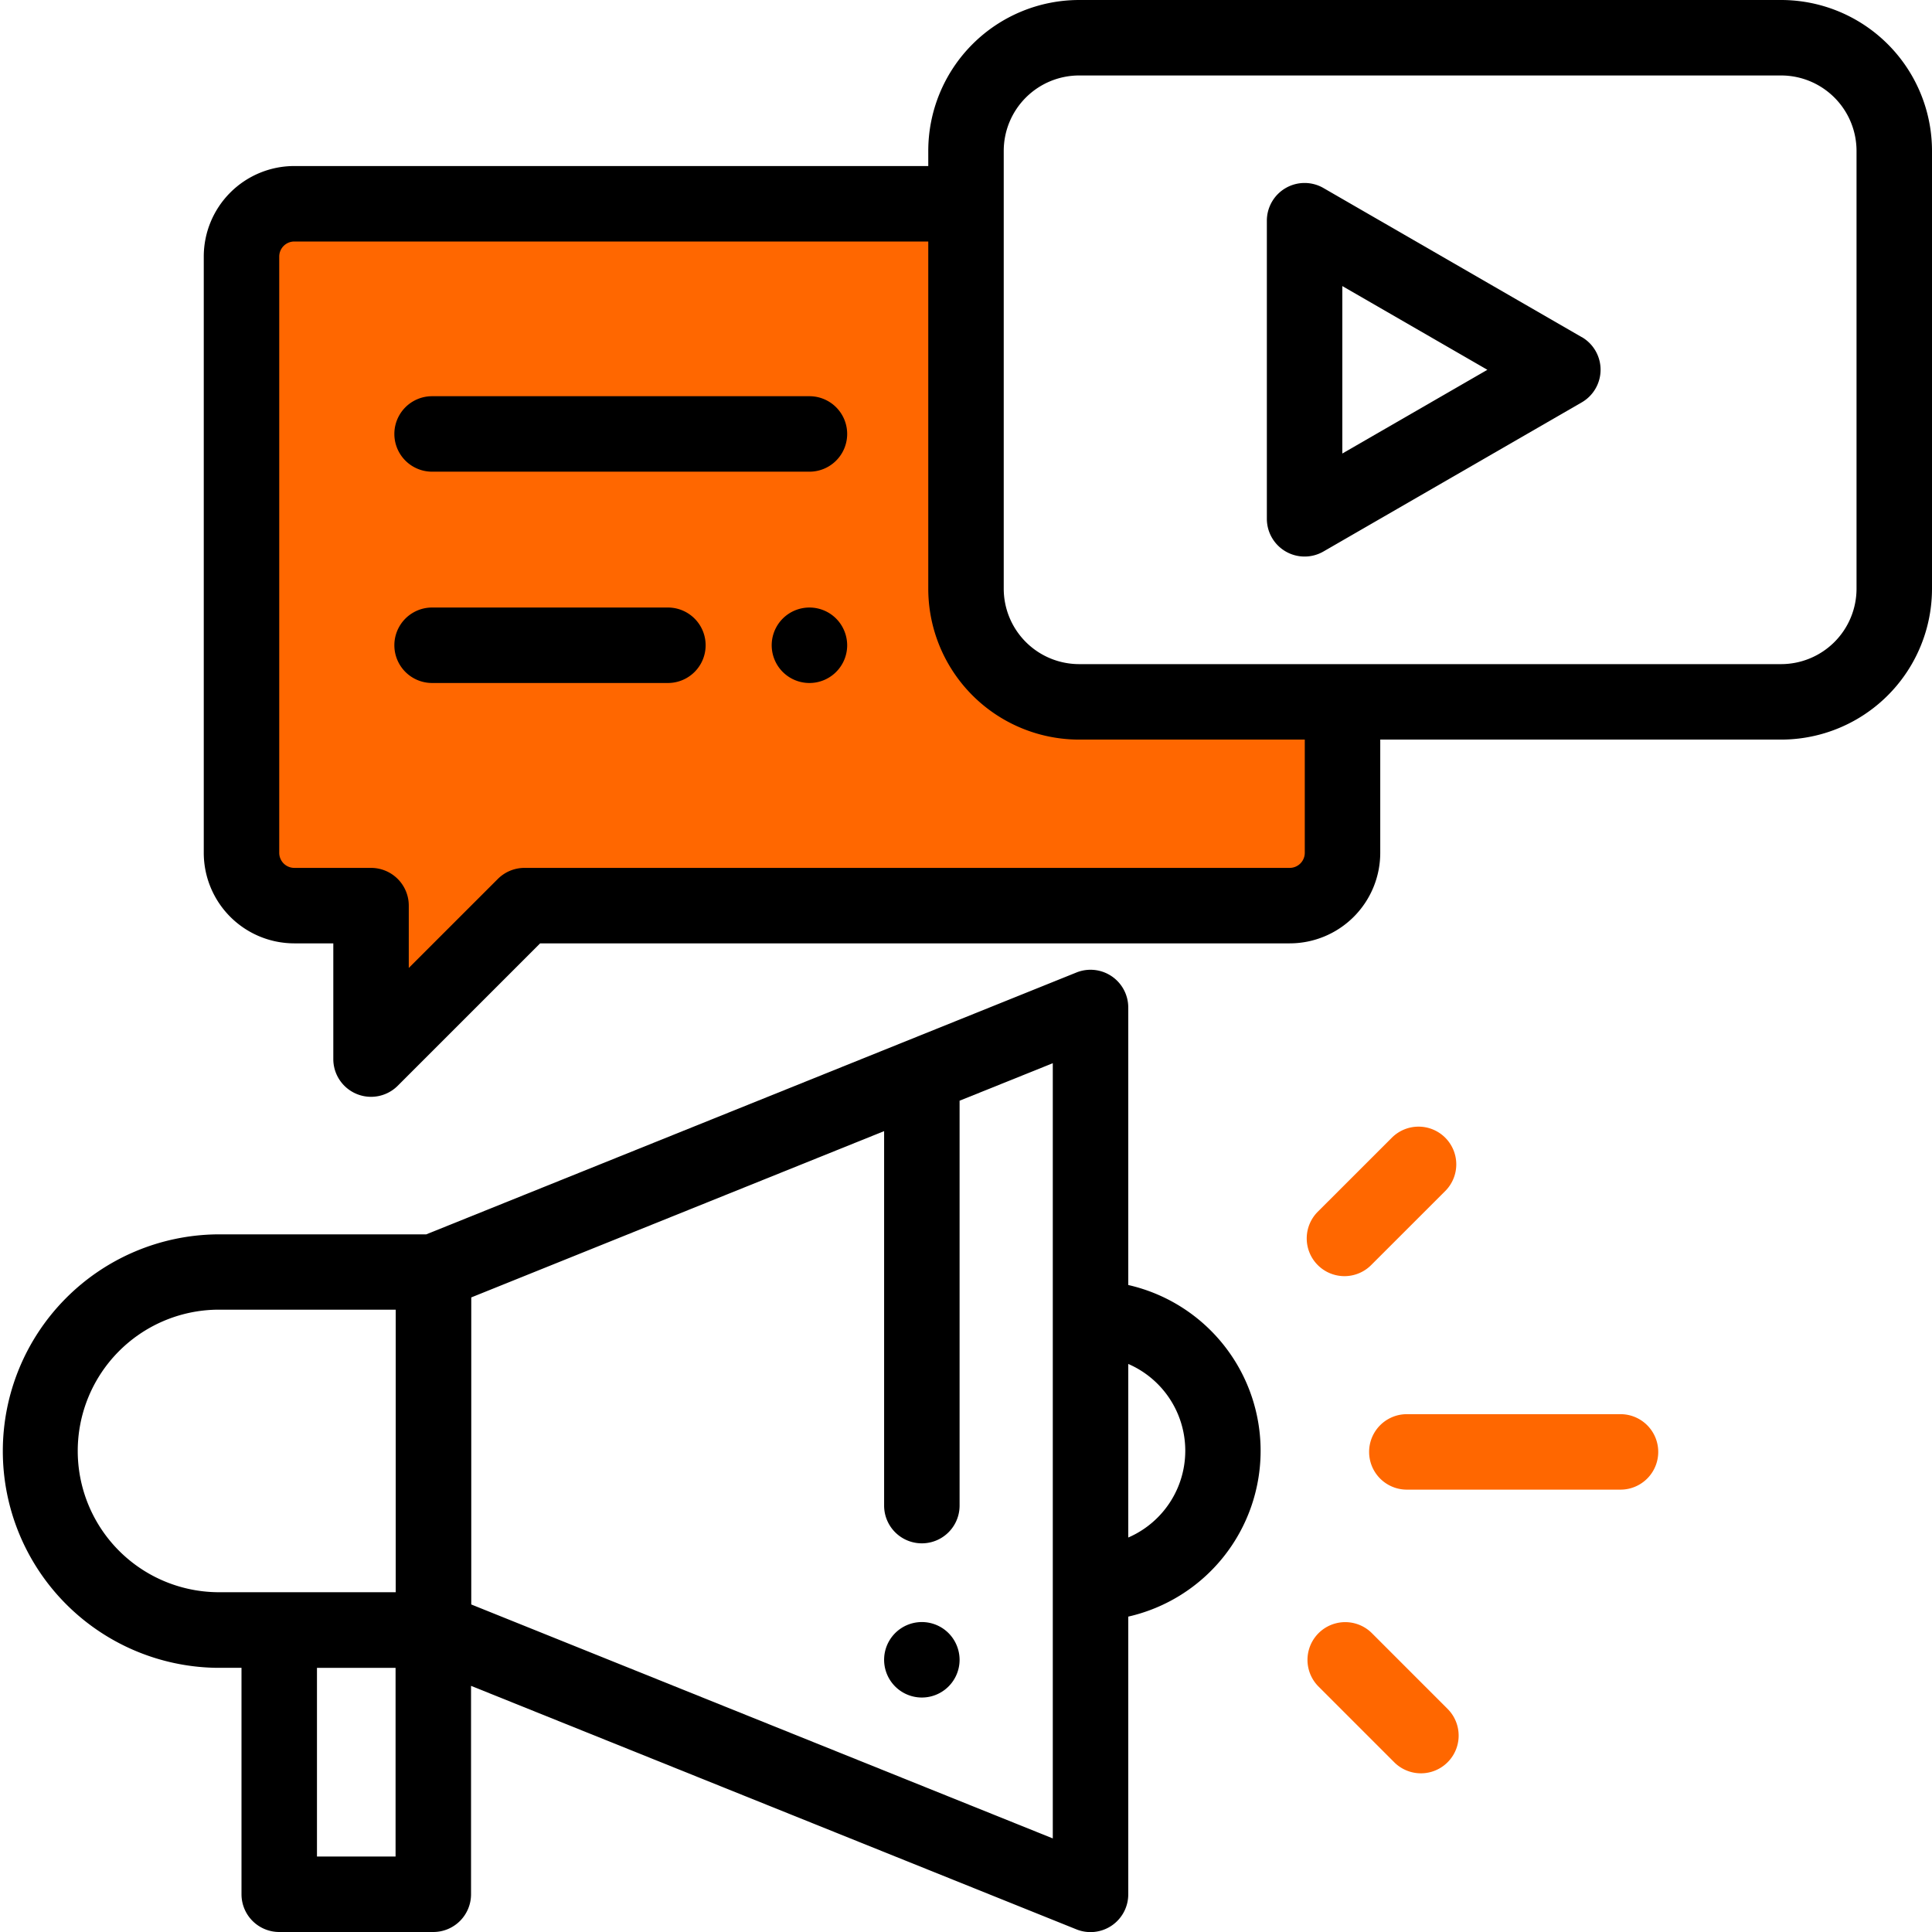 <svg xmlns="http://www.w3.org/2000/svg" viewBox="0 0 512 512"><defs><style>.cls-1{fill:#ff6700;}</style></defs><g id="Layer_2" data-name="Layer 2"><g id="Layer_1-2" data-name="Layer 1"><polygon class="cls-1" points="67 54.28 256 54.28 256 165.28 283 187.28 355.74 187.28 355.74 238.28 145.76 238.28 104.51 271.28 90 239.28 67 235.28 67 54.28"/><path d="M251.37,432.79a10,10,0,1,0,2.93,7.07A10.08,10.08,0,0,0,251.37,432.79Z"/><path d="M299,340.54V267a10,10,0,0,0-13.73-9.28l-172.32,69.4H57.43a57.44,57.44,0,0,0,0,114.87H64V502a10,10,0,0,0,10,10h40.83a10,10,0,0,0,10-10V446.77l160.38,64.51A10,10,0,0,0,299,502V428.42a45.06,45.06,0,0,0,0-87.88ZM104.87,492H84V442h20.83V492Zm0-70.05H57.43a37.44,37.44,0,0,1,0-74.87h47.44ZM279,487.2h0l-154.11-62V343.83L234.3,299.76V399a10,10,0,0,0,20,0V291.7L279,281.76Zm20-79.74v-46a25.06,25.06,0,0,1,0,46Z"/><path class="cls-1" d="M429.45,374.77H372.83a10,10,0,1,0,0,20h56.62a10,10,0,1,0,0-20Z"/><path class="cls-1" d="M383,301.5a10,10,0,0,0-14.14,0L349.35,321a10,10,0,1,0,14.14,14.14L383,315.64A10,10,0,0,0,383,301.5Z"/><path class="cls-1" d="M383.75,453l-20.18-20.19a10,10,0,0,0-14.14,14.15l20.18,20.18A10,10,0,0,0,383.75,453Z"/><path d="M472,0H286a40,40,0,0,0-40,40v4H78A24,24,0,0,0,54,68V226a24,24,0,0,0,24,24H88.33v30.67a10,10,0,0,0,17.07,7.07L143.14,250H341.78a24,24,0,0,0,24-24V196H472a40,40,0,0,0,40-40V40A40,40,0,0,0,472,0ZM345.78,226a4,4,0,0,1-4,4H139a10,10,0,0,0-7.07,2.93l-23.6,23.59V240a10,10,0,0,0-10-10H78a4,4,0,0,1-4-4V68a4,4,0,0,1,4-4H246v92a40,40,0,0,0,40,40h59.78ZM492,156a20,20,0,0,1-20,20H286a20,20,0,0,1-20-20V40a20,20,0,0,1,20-20H472a20,20,0,0,1,20,20Z"/><path d="M419.17,89.34,350.73,49.83a10,10,0,0,0-15,8.66v79a10,10,0,0,0,15,8.66l68.44-39.51a10,10,0,0,0,0-17.32Zm-63.44,30.85V75.81L394.17,98Z"/><path d="M214.51,105h-100a10,10,0,1,0,0,20h100a10,10,0,0,0,0-20Z"/><path d="M221.58,163.93a10,10,0,1,0,2.93,7.07A10.08,10.08,0,0,0,221.58,163.93Z"/><path d="M177,161H114.51a10,10,0,1,0,0,20H177a10,10,0,0,0,0-20Z"/></g></g></svg>